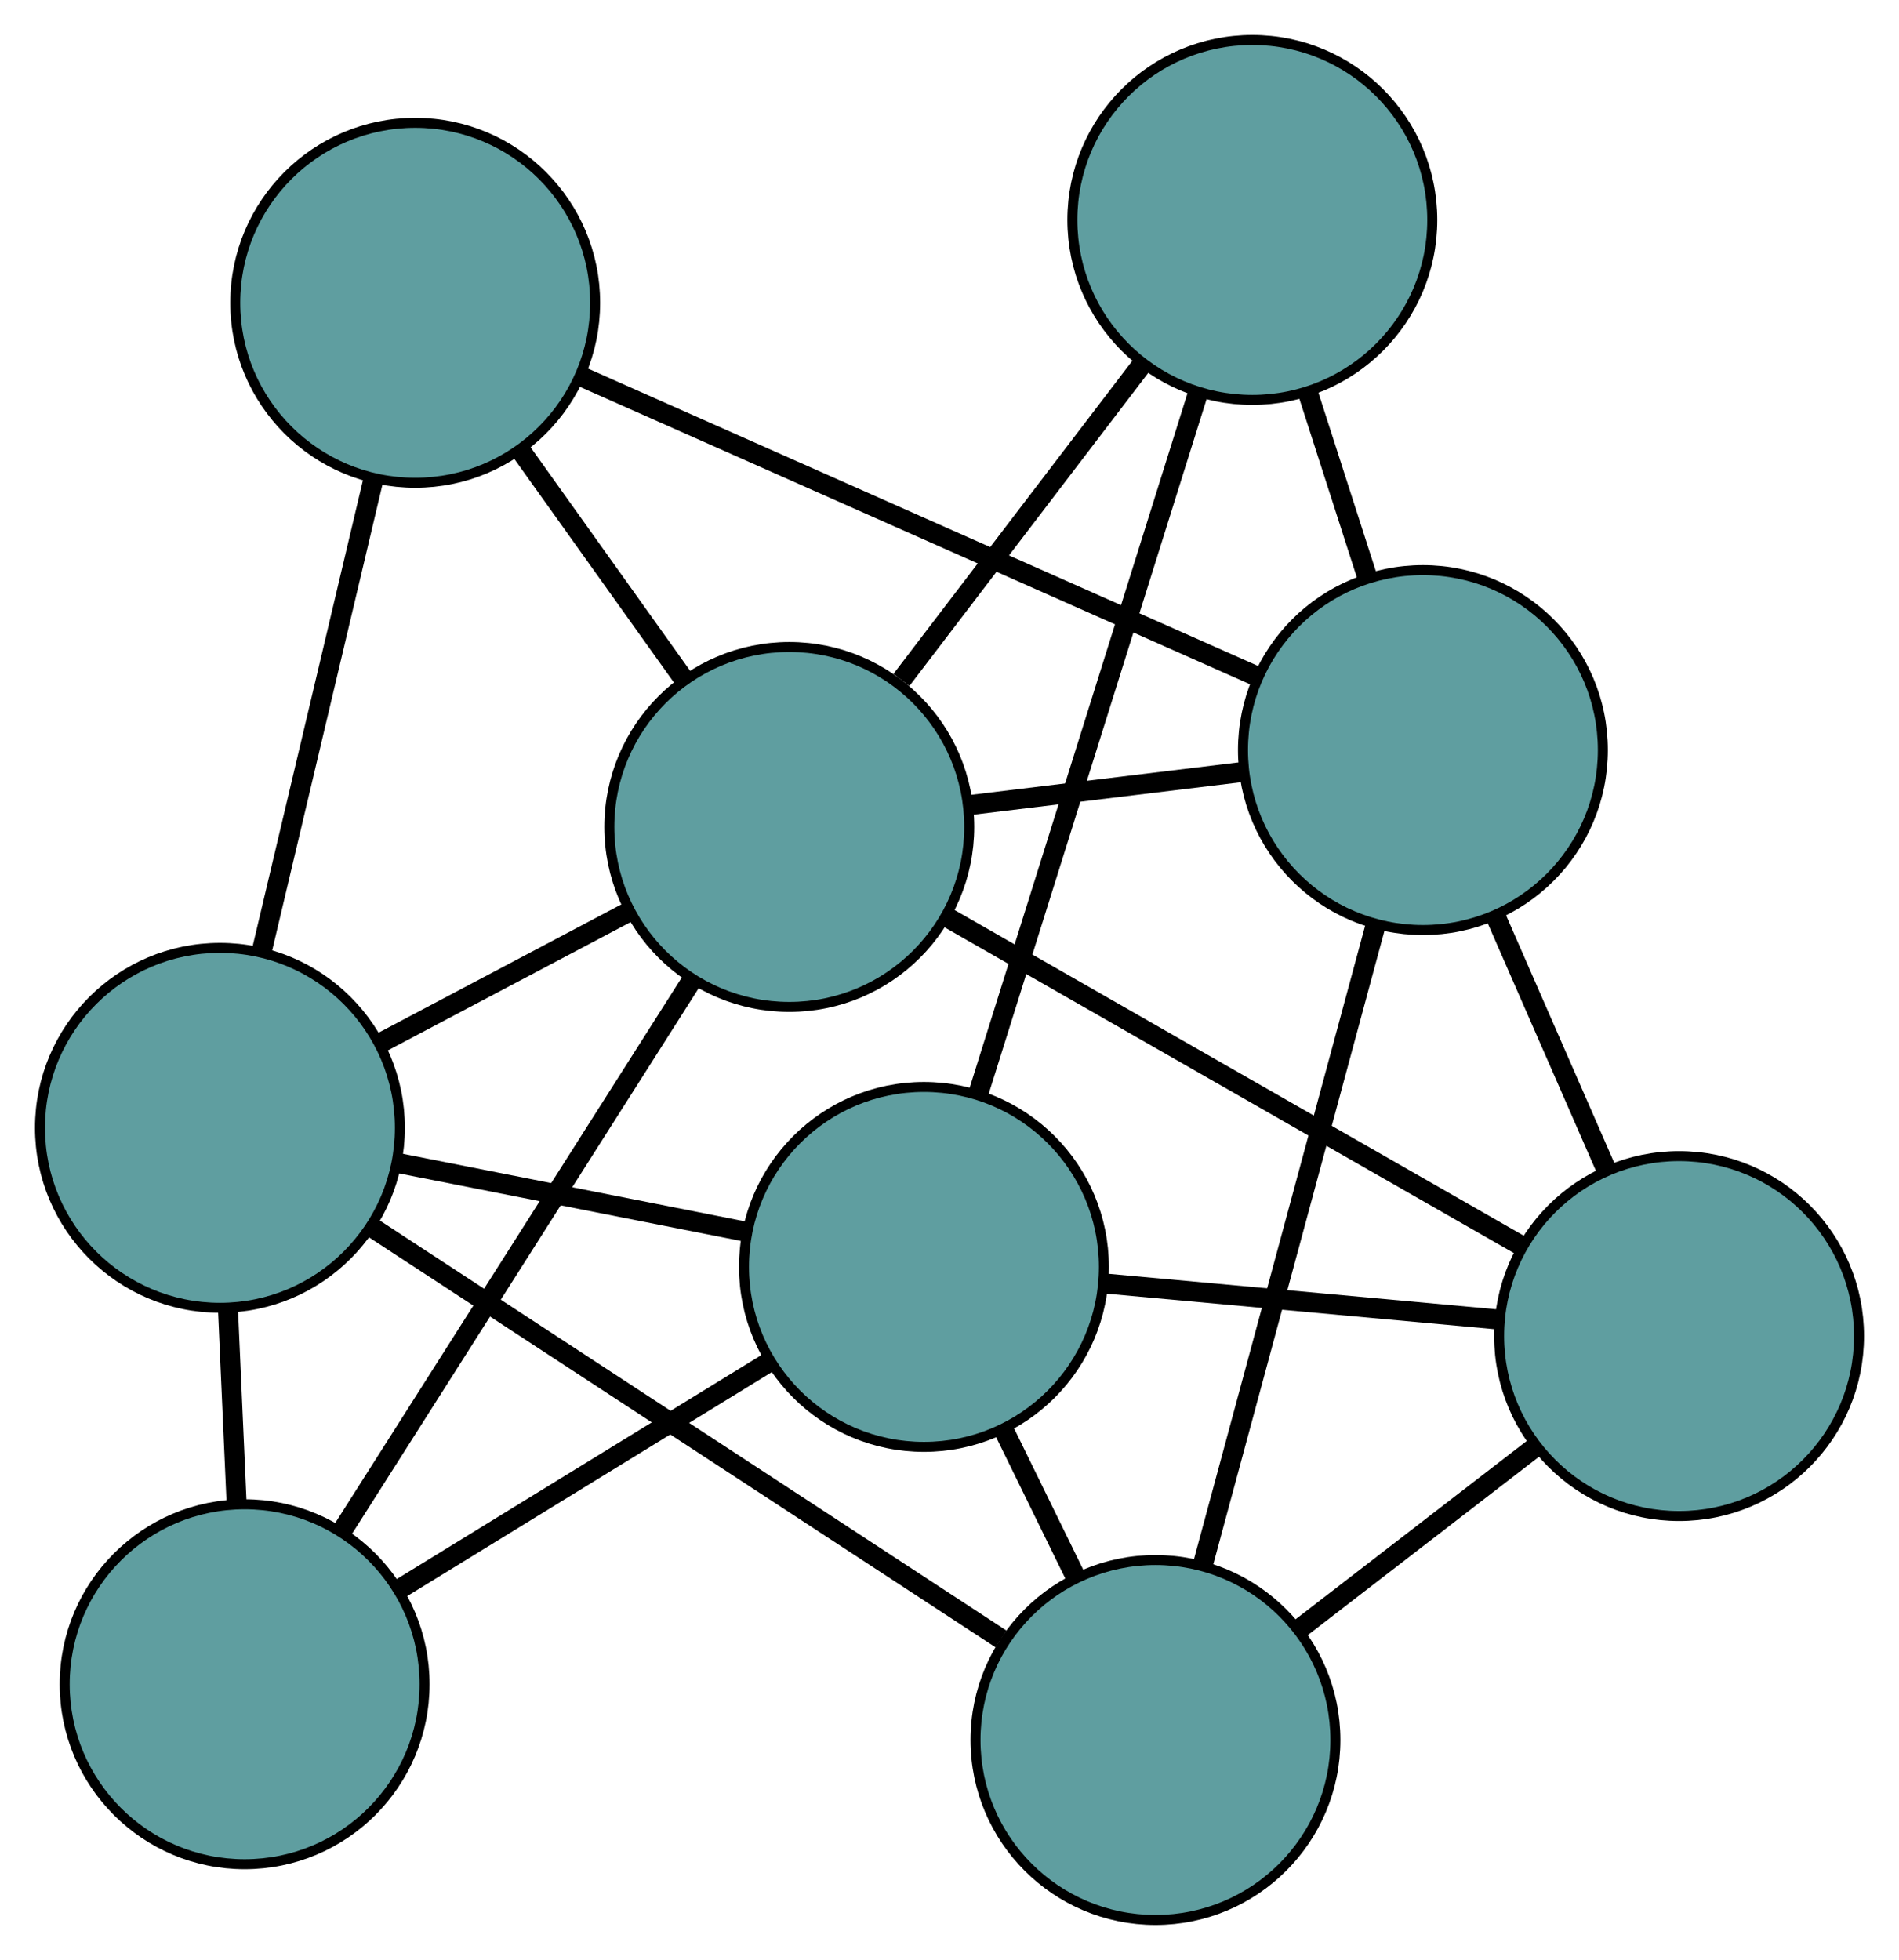 <?xml version="1.0" encoding="UTF-8" standalone="no"?>
<!DOCTYPE svg PUBLIC "-//W3C//DTD SVG 1.1//EN"
 "http://www.w3.org/Graphics/SVG/1.1/DTD/svg11.dtd">
<!-- Generated by graphviz version 2.36.0 (20140111.2315)
 -->
<!-- Title: G Pages: 1 -->
<svg width="100%" height="100%"
 viewBox="0.00 0.00 189.96 196.03" xmlns="http://www.w3.org/2000/svg" xmlns:xlink="http://www.w3.org/1999/xlink">
<g id="graph0" class="graph" transform="scale(1 1) rotate(0) translate(4 192.034)">
<title>G</title>
<!-- 0 -->
<g id="node1" class="node"><title>0</title>
<ellipse fill="cadetblue" stroke="black" cx="111.582" cy="-18" rx="18" ry="18"/>
</g>
<!-- 4 -->
<g id="node5" class="node"><title>4</title>
<ellipse fill="cadetblue" stroke="black" cx="163.961" cy="-58.401" rx="18" ry="18"/>
</g>
<!-- 0&#45;&#45;4 -->
<g id="edge1" class="edge"><title>0&#45;&#45;4</title>
<path fill="none" stroke="black" stroke-width="2" d="M125.895,-29.04C133.286,-34.74 142.277,-41.676 149.666,-47.374"/>
</g>
<!-- 5 -->
<g id="node6" class="node"><title>5</title>
<ellipse fill="cadetblue" stroke="black" cx="18" cy="-79.228" rx="18" ry="18"/>
</g>
<!-- 0&#45;&#45;5 -->
<g id="edge2" class="edge"><title>0&#45;&#45;5</title>
<path fill="none" stroke="black" stroke-width="2" d="M96.129,-28.11C78.686,-39.523 50.49,-57.971 33.166,-69.305"/>
</g>
<!-- 6 -->
<g id="node7" class="node"><title>6</title>
<ellipse fill="cadetblue" stroke="black" cx="138.337" cy="-117.011" rx="18" ry="18"/>
</g>
<!-- 0&#45;&#45;6 -->
<g id="edge3" class="edge"><title>0&#45;&#45;6</title>
<path fill="none" stroke="black" stroke-width="2" d="M116.366,-35.701C121.236,-53.723 128.741,-81.496 133.596,-99.463"/>
</g>
<!-- 7 -->
<g id="node8" class="node"><title>7</title>
<ellipse fill="cadetblue" stroke="black" cx="88.423" cy="-65.317" rx="18" ry="18"/>
</g>
<!-- 0&#45;&#45;7 -->
<g id="edge4" class="edge"><title>0&#45;&#45;7</title>
<path fill="none" stroke="black" stroke-width="2" d="M103.612,-34.284C101.309,-38.989 98.795,-44.126 96.486,-48.842"/>
</g>
<!-- 1 -->
<g id="node2" class="node"><title>1</title>
<ellipse fill="cadetblue" stroke="black" cx="37.533" cy="-161.748" rx="18" ry="18"/>
</g>
<!-- 1&#45;&#45;5 -->
<g id="edge5" class="edge"><title>1&#45;&#45;5</title>
<path fill="none" stroke="black" stroke-width="2" d="M33.295,-143.842C29.996,-129.906 25.442,-110.669 22.163,-96.815"/>
</g>
<!-- 1&#45;&#45;6 -->
<g id="edge6" class="edge"><title>1&#45;&#45;6</title>
<path fill="none" stroke="black" stroke-width="2" d="M54.179,-154.36C72.856,-146.071 102.979,-132.703 121.667,-124.409"/>
</g>
<!-- 8 -->
<g id="node9" class="node"><title>8</title>
<ellipse fill="cadetblue" stroke="black" cx="74.953" cy="-109.321" rx="18" ry="18"/>
</g>
<!-- 1&#45;&#45;8 -->
<g id="edge7" class="edge"><title>1&#45;&#45;8</title>
<path fill="none" stroke="black" stroke-width="2" d="M48.156,-146.865C53.255,-139.72 59.347,-131.185 64.433,-124.06"/>
</g>
<!-- 2 -->
<g id="node3" class="node"><title>2</title>
<ellipse fill="cadetblue" stroke="black" cx="20.471" cy="-23.576" rx="18" ry="18"/>
</g>
<!-- 2&#45;&#45;5 -->
<g id="edge8" class="edge"><title>2&#45;&#45;5</title>
<path fill="none" stroke="black" stroke-width="2" d="M19.662,-41.798C19.386,-48.012 19.078,-54.953 18.802,-61.154"/>
</g>
<!-- 2&#45;&#45;7 -->
<g id="edge9" class="edge"><title>2&#45;&#45;7</title>
<path fill="none" stroke="black" stroke-width="2" d="M35.89,-33.048C47.011,-39.879 61.958,-49.06 73.064,-55.883"/>
</g>
<!-- 2&#45;&#45;8 -->
<g id="edge10" class="edge"><title>2&#45;&#45;8</title>
<path fill="none" stroke="black" stroke-width="2" d="M30.211,-38.906C40.128,-54.513 55.41,-78.565 65.297,-94.124"/>
</g>
<!-- 3 -->
<g id="node4" class="node"><title>3</title>
<ellipse fill="cadetblue" stroke="black" cx="121.272" cy="-170.034" rx="18" ry="18"/>
</g>
<!-- 3&#45;&#45;6 -->
<g id="edge11" class="edge"><title>3&#45;&#45;6</title>
<path fill="none" stroke="black" stroke-width="2" d="M126.86,-152.672C128.765,-146.753 130.894,-140.139 132.795,-134.23"/>
</g>
<!-- 3&#45;&#45;7 -->
<g id="edge12" class="edge"><title>3&#45;&#45;7</title>
<path fill="none" stroke="black" stroke-width="2" d="M115.847,-152.742C109.761,-133.34 99.945,-102.047 93.855,-82.634"/>
</g>
<!-- 3&#45;&#45;8 -->
<g id="edge13" class="edge"><title>3&#45;&#45;8</title>
<path fill="none" stroke="black" stroke-width="2" d="M110.295,-155.646C103.018,-146.108 93.499,-133.63 86.173,-124.028"/>
</g>
<!-- 4&#45;&#45;6 -->
<g id="edge14" class="edge"><title>4&#45;&#45;6</title>
<path fill="none" stroke="black" stroke-width="2" d="M156.687,-75.039C153.254,-82.891 149.165,-92.245 145.719,-100.127"/>
</g>
<!-- 4&#45;&#45;7 -->
<g id="edge15" class="edge"><title>4&#45;&#45;7</title>
<path fill="none" stroke="black" stroke-width="2" d="M145.675,-60.075C133.799,-61.162 118.383,-62.574 106.54,-63.658"/>
</g>
<!-- 4&#45;&#45;8 -->
<g id="edge16" class="edge"><title>4&#45;&#45;8</title>
<path fill="none" stroke="black" stroke-width="2" d="M148.048,-67.504C131.847,-76.773 106.879,-91.056 90.728,-100.296"/>
</g>
<!-- 5&#45;&#45;7 -->
<g id="edge17" class="edge"><title>5&#45;&#45;7</title>
<path fill="none" stroke="black" stroke-width="2" d="M35.771,-75.717C46.365,-73.624 59.777,-70.975 70.413,-68.874"/>
</g>
<!-- 5&#45;&#45;8 -->
<g id="edge18" class="edge"><title>5&#45;&#45;8</title>
<path fill="none" stroke="black" stroke-width="2" d="M34.168,-87.771C41.929,-91.872 51.201,-96.771 58.941,-100.861"/>
</g>
<!-- 6&#45;&#45;8 -->
<g id="edge19" class="edge"><title>6&#45;&#45;8</title>
<path fill="none" stroke="black" stroke-width="2" d="M120.343,-114.828C111.852,-113.798 101.736,-112.57 93.212,-111.536"/>
</g>
</g>
</svg>

